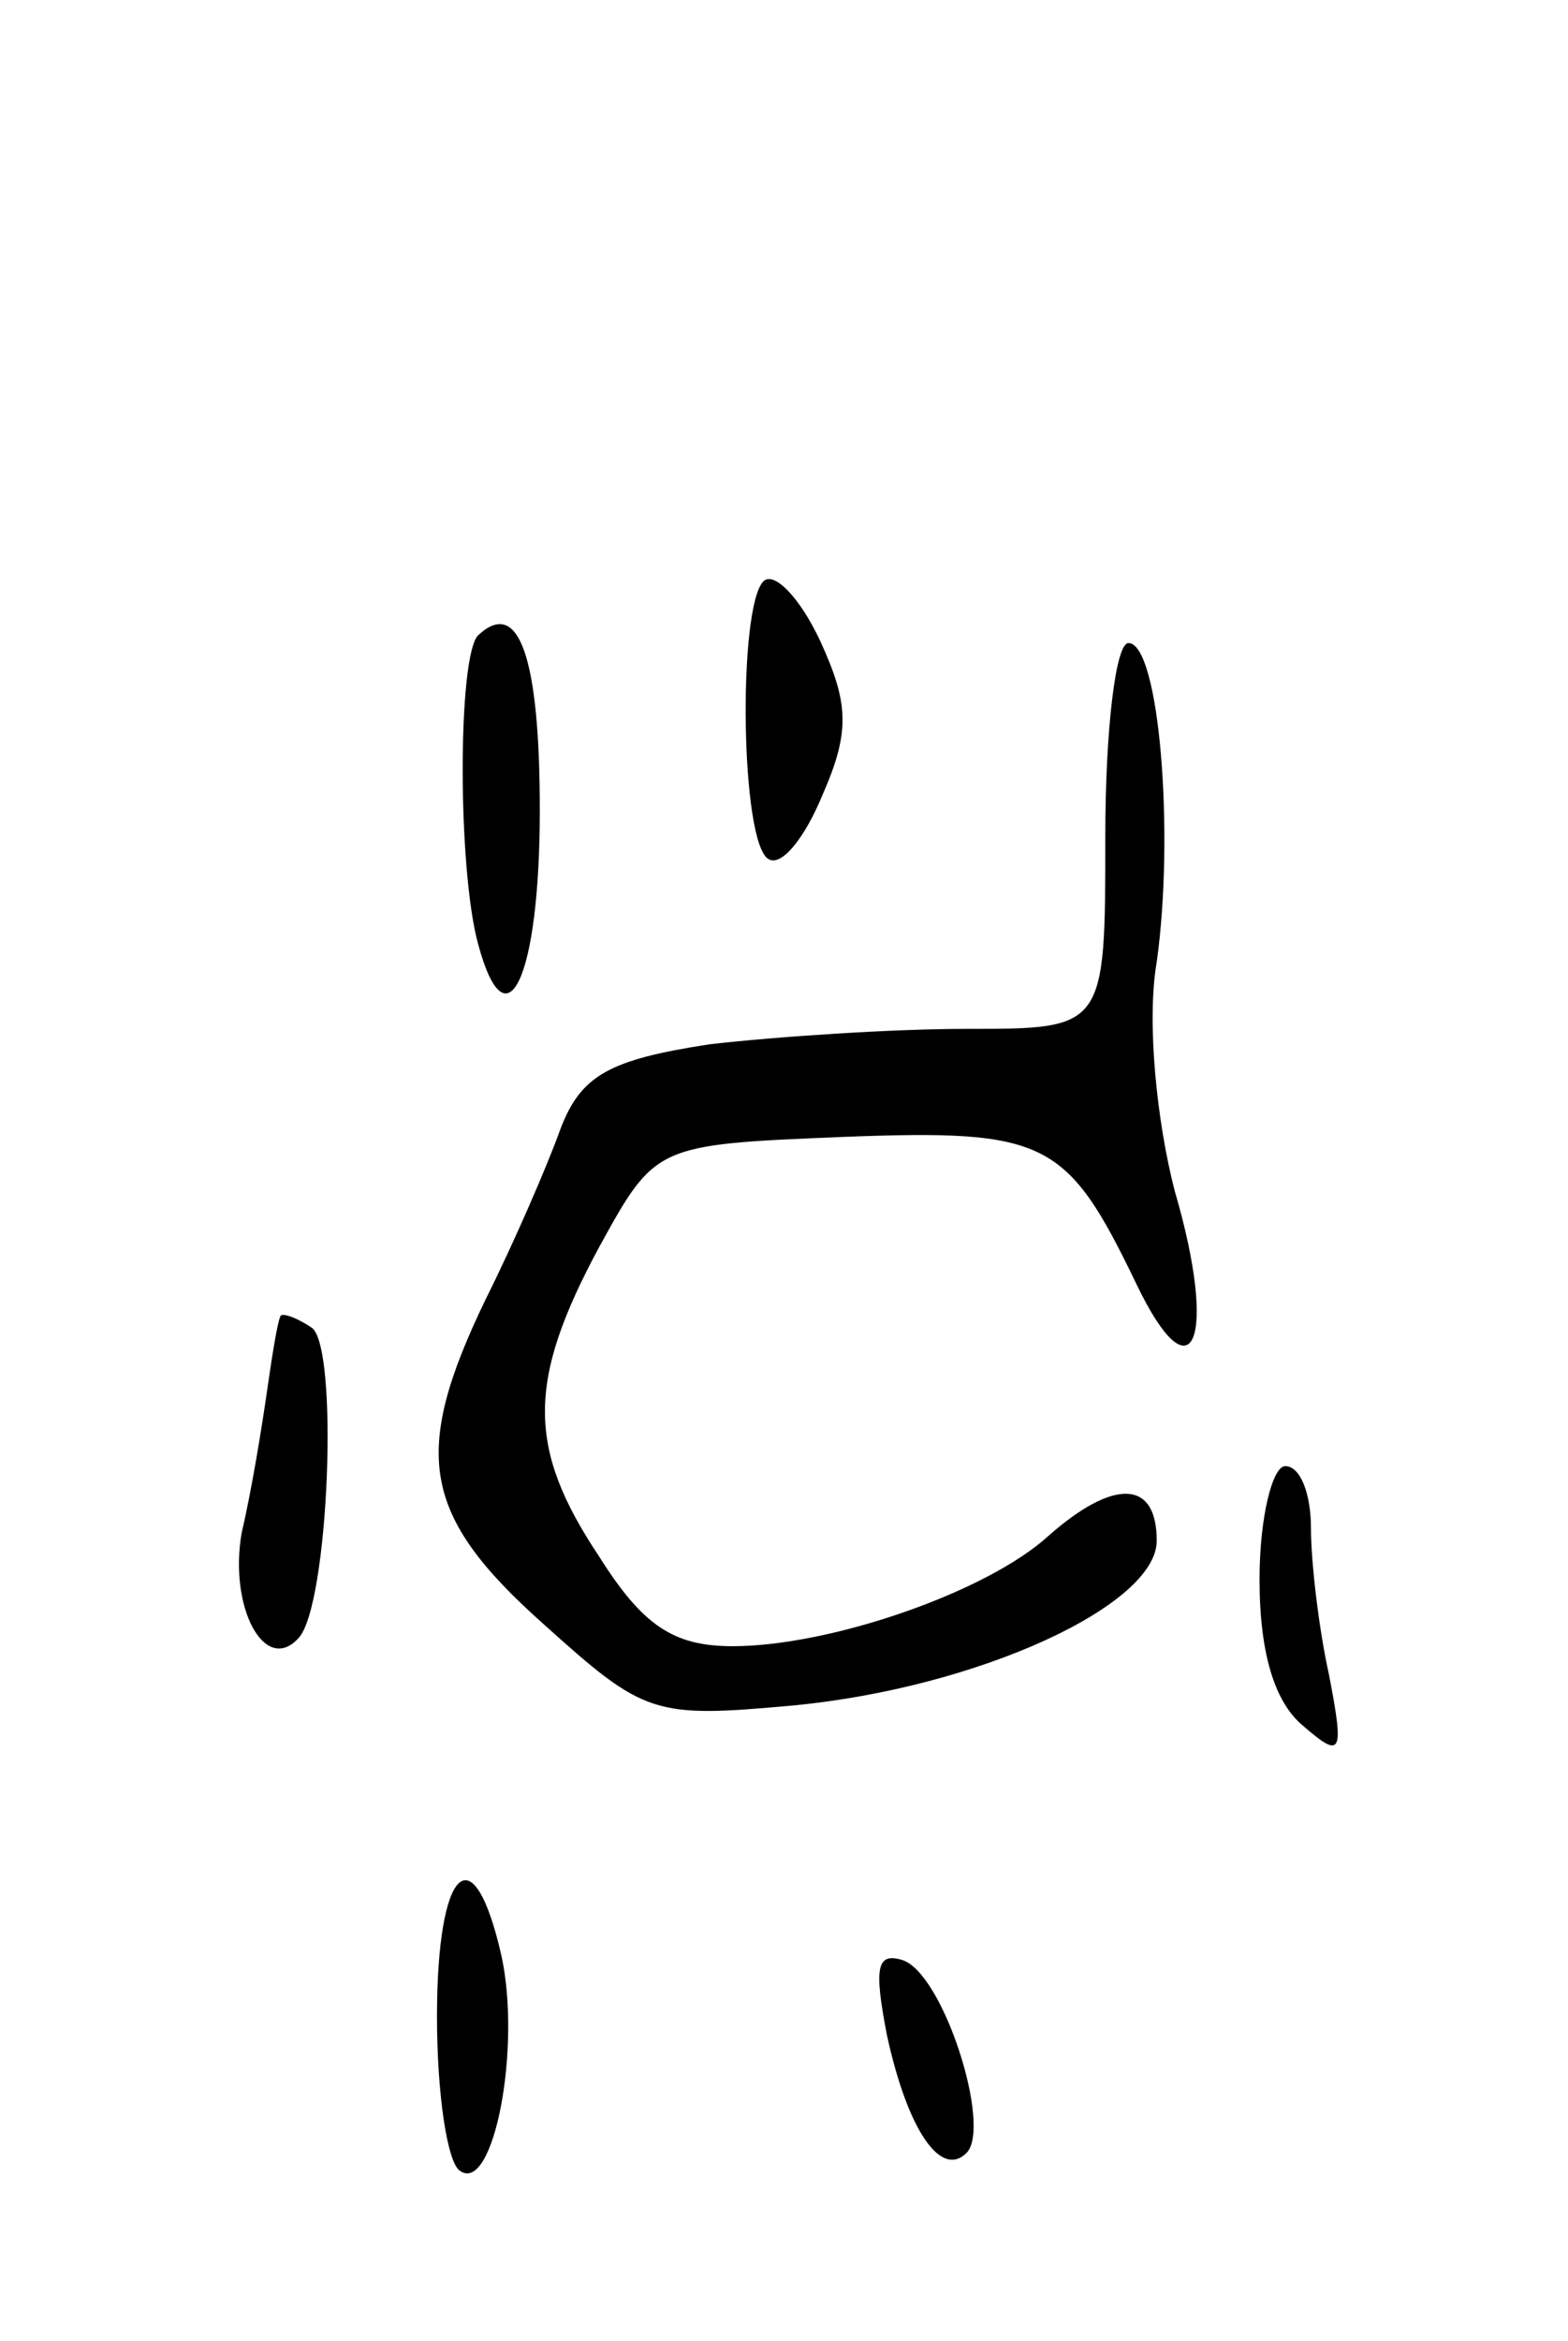 <svg version="1.0" xmlns="http://www.w3.org/2000/svg"
 width="61pt" height="91pt" viewBox="0 0 61 91"
 preserveAspectRatio="xMidYMid meet">
<g transform="translate(0,91) scale(0.1,-0.1)"
fill="#000000" stroke="none">
<path d="M297 684 c-10 -10 -9 -102 2 -108 5 -3 14 8 21 25 11 25 10 36 -1 60
-8 17 -18 27 -22 23z"/>
<path d="M186 663 c-8 -8 -8 -91 0 -120 11 -41 24 -13 24 52 0 59 -8 83 -24
68z"/>
<path d="M430 585 c0 -75 0 -75 -54 -75 -29 0 -74 -3 -100 -6 -39 -6 -50 -12
-58 -33 -5 -14 -18 -44 -29 -66 -29 -60 -25 -84 22 -126 40 -36 43 -37 98 -32
72 7 141 39 141 64 0 24 -17 24 -42 2 -24 -22 -85 -43 -123 -43 -23 0 -35 8
-52 35 -28 42 -28 68 0 120 22 40 22 40 95 43 79 3 87 -1 114 -57 22 -46 32
-22 15 36 -7 27 -11 66 -7 89 7 50 1 124 -11 124 -5 0 -9 -34 -9 -75z"/>
<path d="M109 398 c-1 -2 -3 -14 -5 -28 -2 -14 -6 -39 -10 -56 -5 -29 9 -55
22 -41 12 12 16 115 5 121 -6 4 -12 6 -12 4z"/>
<path d="M490 296 c0 -29 6 -48 17 -57 15 -13 16 -11 10 20 -4 18 -7 44 -7 57
0 13 -4 24 -10 24 -5 0 -10 -20 -10 -44z"/>
<path d="M170 126 c0 -30 4 -57 9 -60 13 -9 24 48 16 84 -11 48 -25 34 -25
-24z"/>
<path d="M345 119 c8 -37 21 -56 31 -46 10 10 -9 70 -25 75 -10 3 -11 -3 -6
-29z"/>
</g>
</svg>

